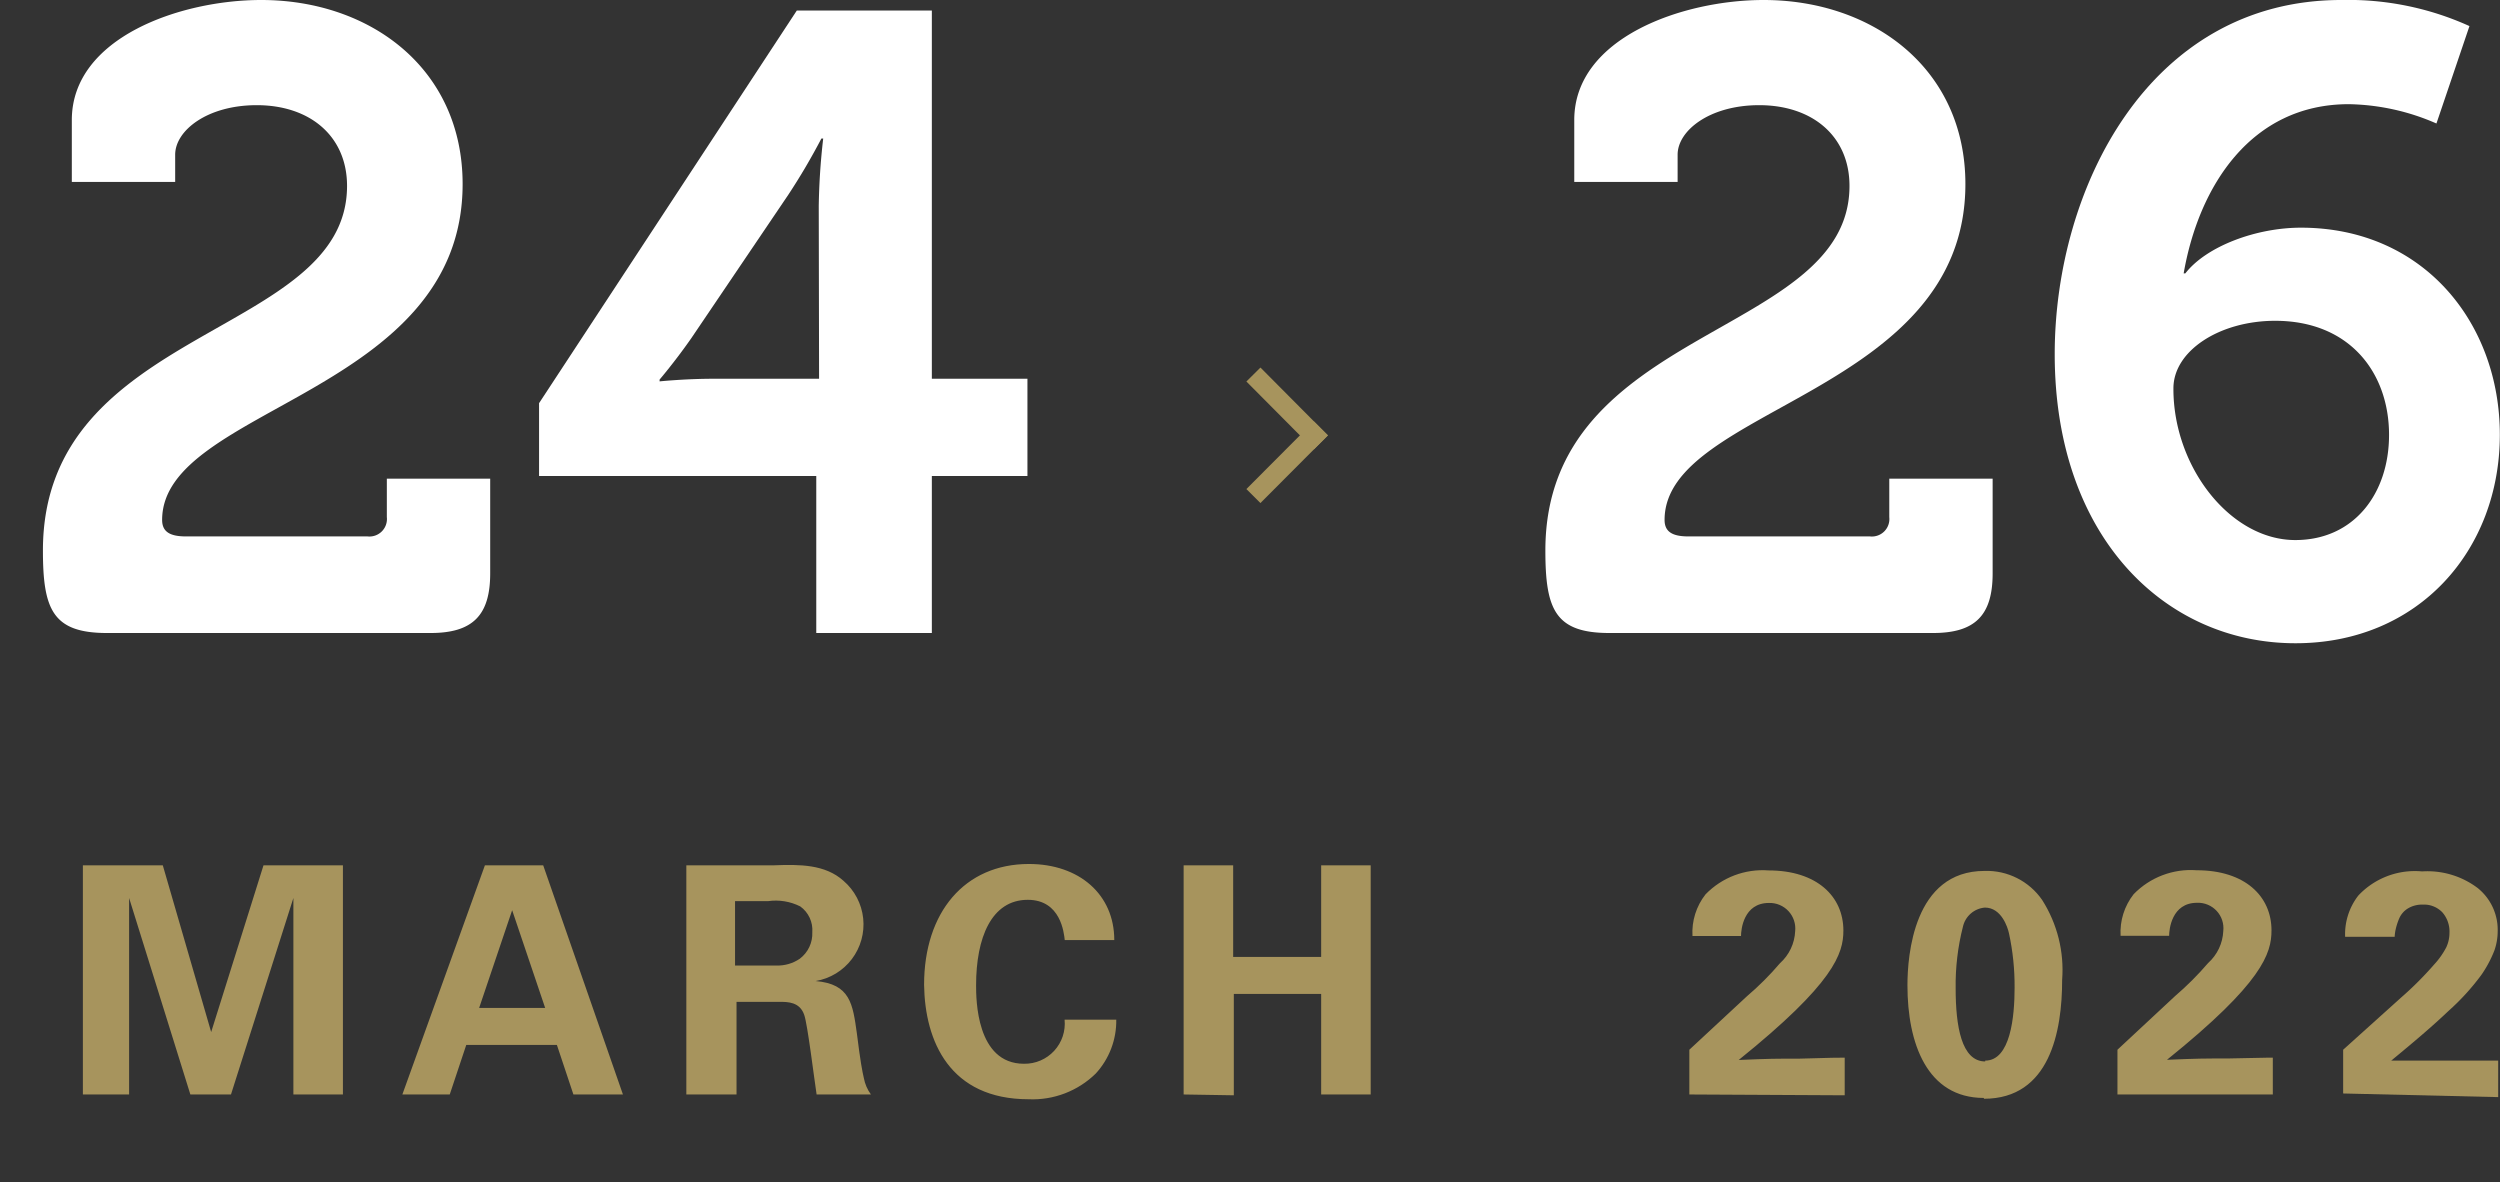 <svg id="Calque_1" data-name="Calque 1" xmlns="http://www.w3.org/2000/svg" xmlns:xlink="http://www.w3.org/1999/xlink" viewBox="0 0 151.42 71.62"><rect x="0" y="0" width="151.42" height="71.62" fill="#333333" stroke="none"/><defs><style>.cls-1,.cls-3{fill:none;}.cls-2{clip-path:url(#clip-path);}.cls-3{stroke:#a7945d;stroke-linecap:square;stroke-miterlimit:10;stroke-width:1.2px;}.cls-4{clip-path:url(#clip-path-2);}.cls-5{fill:#a7945d;}.cls-6{fill:#fff;}</style><clipPath id="clip-path" transform="translate(-1.98 -3.42)"><rect class="cls-1" x="-144.17" y="-46.24" width="300" height="126"/></clipPath><clipPath id="clip-path-2" transform="translate(-1.98 -3.42)"><path class="cls-1" d="M139.64,69.71V67.48h-.26l-2.47.05c-1.51,0-1.74,0-3.68.08,5.8-4.67,6.33-6.45,6.33-7.84,0-2.07-1.61-3.64-4.53-3.64a4.82,4.82,0,0,0-3.82,1.45,3.73,3.73,0,0,0-.79,2.52h2.94c0-.38.15-2,1.69-2a1.54,1.54,0,0,1,1.59,1.71,2.77,2.77,0,0,1-.92,1.94,18.42,18.42,0,0,1-2,2L130.23,67v2.71Zm-17.42-2c-1.44,0-1.79-2.14-1.79-4.42a14.31,14.31,0,0,1,.44-3.74,1.49,1.49,0,0,1,1.33-1.16c1,0,1.38,1.19,1.46,1.56a15,15,0,0,1,.34,3.3C124,65,123.75,67.66,122.22,67.66Zm-.08,2.26c4,0,4.74-4.09,4.74-7.2a7.89,7.89,0,0,0-1.21-4.84,4.08,4.08,0,0,0-3.49-1.76c-4.3,0-4.67,5.14-4.67,6.93C117.51,66.62,118.7,69.92,122.14,69.92Zm-8.43-.21V67.48c-.45,0-.68,0-2.73.06-1.52,0-1.75,0-3.69.08,5.8-4.67,6.34-6.45,6.34-7.84,0-2.07-1.61-3.64-4.53-3.64a4.81,4.81,0,0,0-3.82,1.45,3.73,3.73,0,0,0-.79,2.52h2.94c0-.38.15-2,1.69-2a1.55,1.55,0,0,1,1.59,1.71,2.77,2.77,0,0,1-.92,1.94,17.58,17.58,0,0,1-2,2L104.3,67v2.71Zm-37,0V63.62H82v6.09h3V55.83h-3v5.55H76.67V55.83h-3V69.71ZM64.29,70a5.46,5.46,0,0,0,4.06-1.56,4.71,4.71,0,0,0,1.24-3.26H66.46A2.43,2.43,0,0,1,64,67.85c-2.9,0-2.9-3.94-2.9-4.76,0-2.86.92-5.17,3.13-5.17,2,0,2.19,2,2.24,2.44h3c0-2.77-2.13-4.61-5.17-4.61-3.89,0-6.35,2.92-6.35,7.32C58,66.5,59.51,70,64.29,70ZM49,61.9h-2.5V58h2a3.3,3.3,0,0,1,1.95.32,1.76,1.76,0,0,1,.73,1.56,1.91,1.91,0,0,1-.76,1.61A2.38,2.38,0,0,1,49,61.9Zm-2.41,7.81V64.1H49.2c.49,0,1.22,0,1.49.79.2.54.62,4,.75,4.82h3.29a2.44,2.44,0,0,1-.43-1c-.09-.38-.21-1-.42-2.69-.25-1.8-.4-3-2.5-3.18a3.48,3.48,0,0,0,1.69-6.07c-1.11-1-2.66-1-4.2-.94H43.55V69.71ZM35,64.47H31L33,58.55Zm-5.78,5.24,1-3h5.49l1,3h3L34.88,55.83H31.35l-5,13.88Zm-19.42,0V57.81l3.71,11.9h2.46l3.78-11.9v11.9h3V55.83H17.94l-3.17,10.1-2.93-10.1H7V69.71Z"/></clipPath></defs><g class="cls-2"><line class="cls-3" x1="76.34" y1="23.11" x2="79.58" y2="26.37"/><line class="cls-3" x1="76.34" y1="29.62" x2="79.58" y2="26.37"/></g><g class="cls-4"><g class="cls-2"><rect class="cls-5" y="47.33" width="142.66" height="24.28"/></g></g><g class="cls-2"><path class="cls-5" d="M143.9,69.65V67l3.51-3.16a20.42,20.42,0,0,0,2-2,4.8,4.8,0,0,0,.74-1.05,2.1,2.1,0,0,0,.19-.88,1.77,1.77,0,0,0-.43-1.23,1.54,1.54,0,0,0-1.18-.47,1.66,1.66,0,0,0-.92.24,1.33,1.33,0,0,0-.52.61,3.82,3.82,0,0,0-.2.61,2.76,2.76,0,0,0-.07.49h-3a3.82,3.82,0,0,1,.8-2.5,4.69,4.69,0,0,1,3.86-1.46,5.05,5.05,0,0,1,3.36,1,3.25,3.25,0,0,1,1.22,2.62,3.55,3.55,0,0,1-.2,1.17,7.09,7.09,0,0,1-.79,1.48,14.23,14.23,0,0,1-2,2.19c-.91.87-2.06,1.85-3.46,3l1.81,0,1.92,0c1.65,0,2.57,0,2.75,0v2.21Z" transform="translate(-1.98 -3.42)"/><path class="cls-6" d="M23,14.68c0-3-2.23-4.89-5.47-4.89-3,0-4.94,1.54-4.94,3v1.65H6.33V10.69c0-5,6.59-7.27,11.47-7.27C24.39,3.42,30,7.56,30,14.57,30,27.31,11.8,28.06,11.8,34.91c0,.69.43,1,1.44,1h11a1.06,1.06,0,0,0,1.17-1.17V32.41h6.26v5.74c0,2.54-1.06,3.61-3.61,3.61H8.46c-3.3,0-3.88-1.44-3.88-5C4.58,23.12,23,23.86,23,14.68Z" transform="translate(-1.98 -3.42)"/><path class="cls-6" d="M34.63,27.84,50.24,4.06h8.18v22.3h5.79v5.89H58.42v9.51h-7V32.25H34.63ZM51.57,15.9a40.47,40.47,0,0,1,.27-4.09h-.11a38.93,38.93,0,0,1-2,3.4l-5.89,8.71c-1,1.43-1.91,2.49-1.91,2.49v.11s1.54-.16,3.29-.16h6.37Z" transform="translate(-1.98 -3.42)"/><path class="cls-6" d="M114,14.68c0-3-2.23-4.89-5.47-4.89-3,0-4.94,1.54-4.94,3v1.65H97.33V10.69c0-5,6.59-7.27,11.47-7.27,6.59,0,12.22,4.14,12.22,11.15,0,12.74-18.22,13.49-18.22,20.34,0,.69.43,1,1.44,1h11a1.06,1.06,0,0,0,1.17-1.17V32.41h6.26v5.74c0,2.54-1.06,3.61-3.61,3.61H99.46c-3.3,0-3.88-1.44-3.88-5C95.58,23.12,114,23.86,114,14.68Z" transform="translate(-1.98 -3.42)"/><path class="cls-6" d="M126.43,24.87c0-10,5.68-21.45,17.36-21.45A17.78,17.78,0,0,1,151.55,5l-2,5.9a13.73,13.73,0,0,0-5.31-1.17c-5.9,0-9.08,4.94-10,10.25h.1c1.28-1.65,4.3-2.77,7-2.77,7.44,0,12.05,5.79,12.05,12.54,0,7-4.93,12.63-12.37,12.63C133.17,42.39,126.43,36,126.43,24.87ZM141,36.13c3.56,0,5.68-2.82,5.68-6.37,0-3.77-2.39-6.91-6.9-6.91-3.35,0-6.16,1.81-6.16,4.09C133.6,31.67,137.05,36.13,141,36.13Z" transform="translate(-1.98 -3.42)"/></g></svg>
